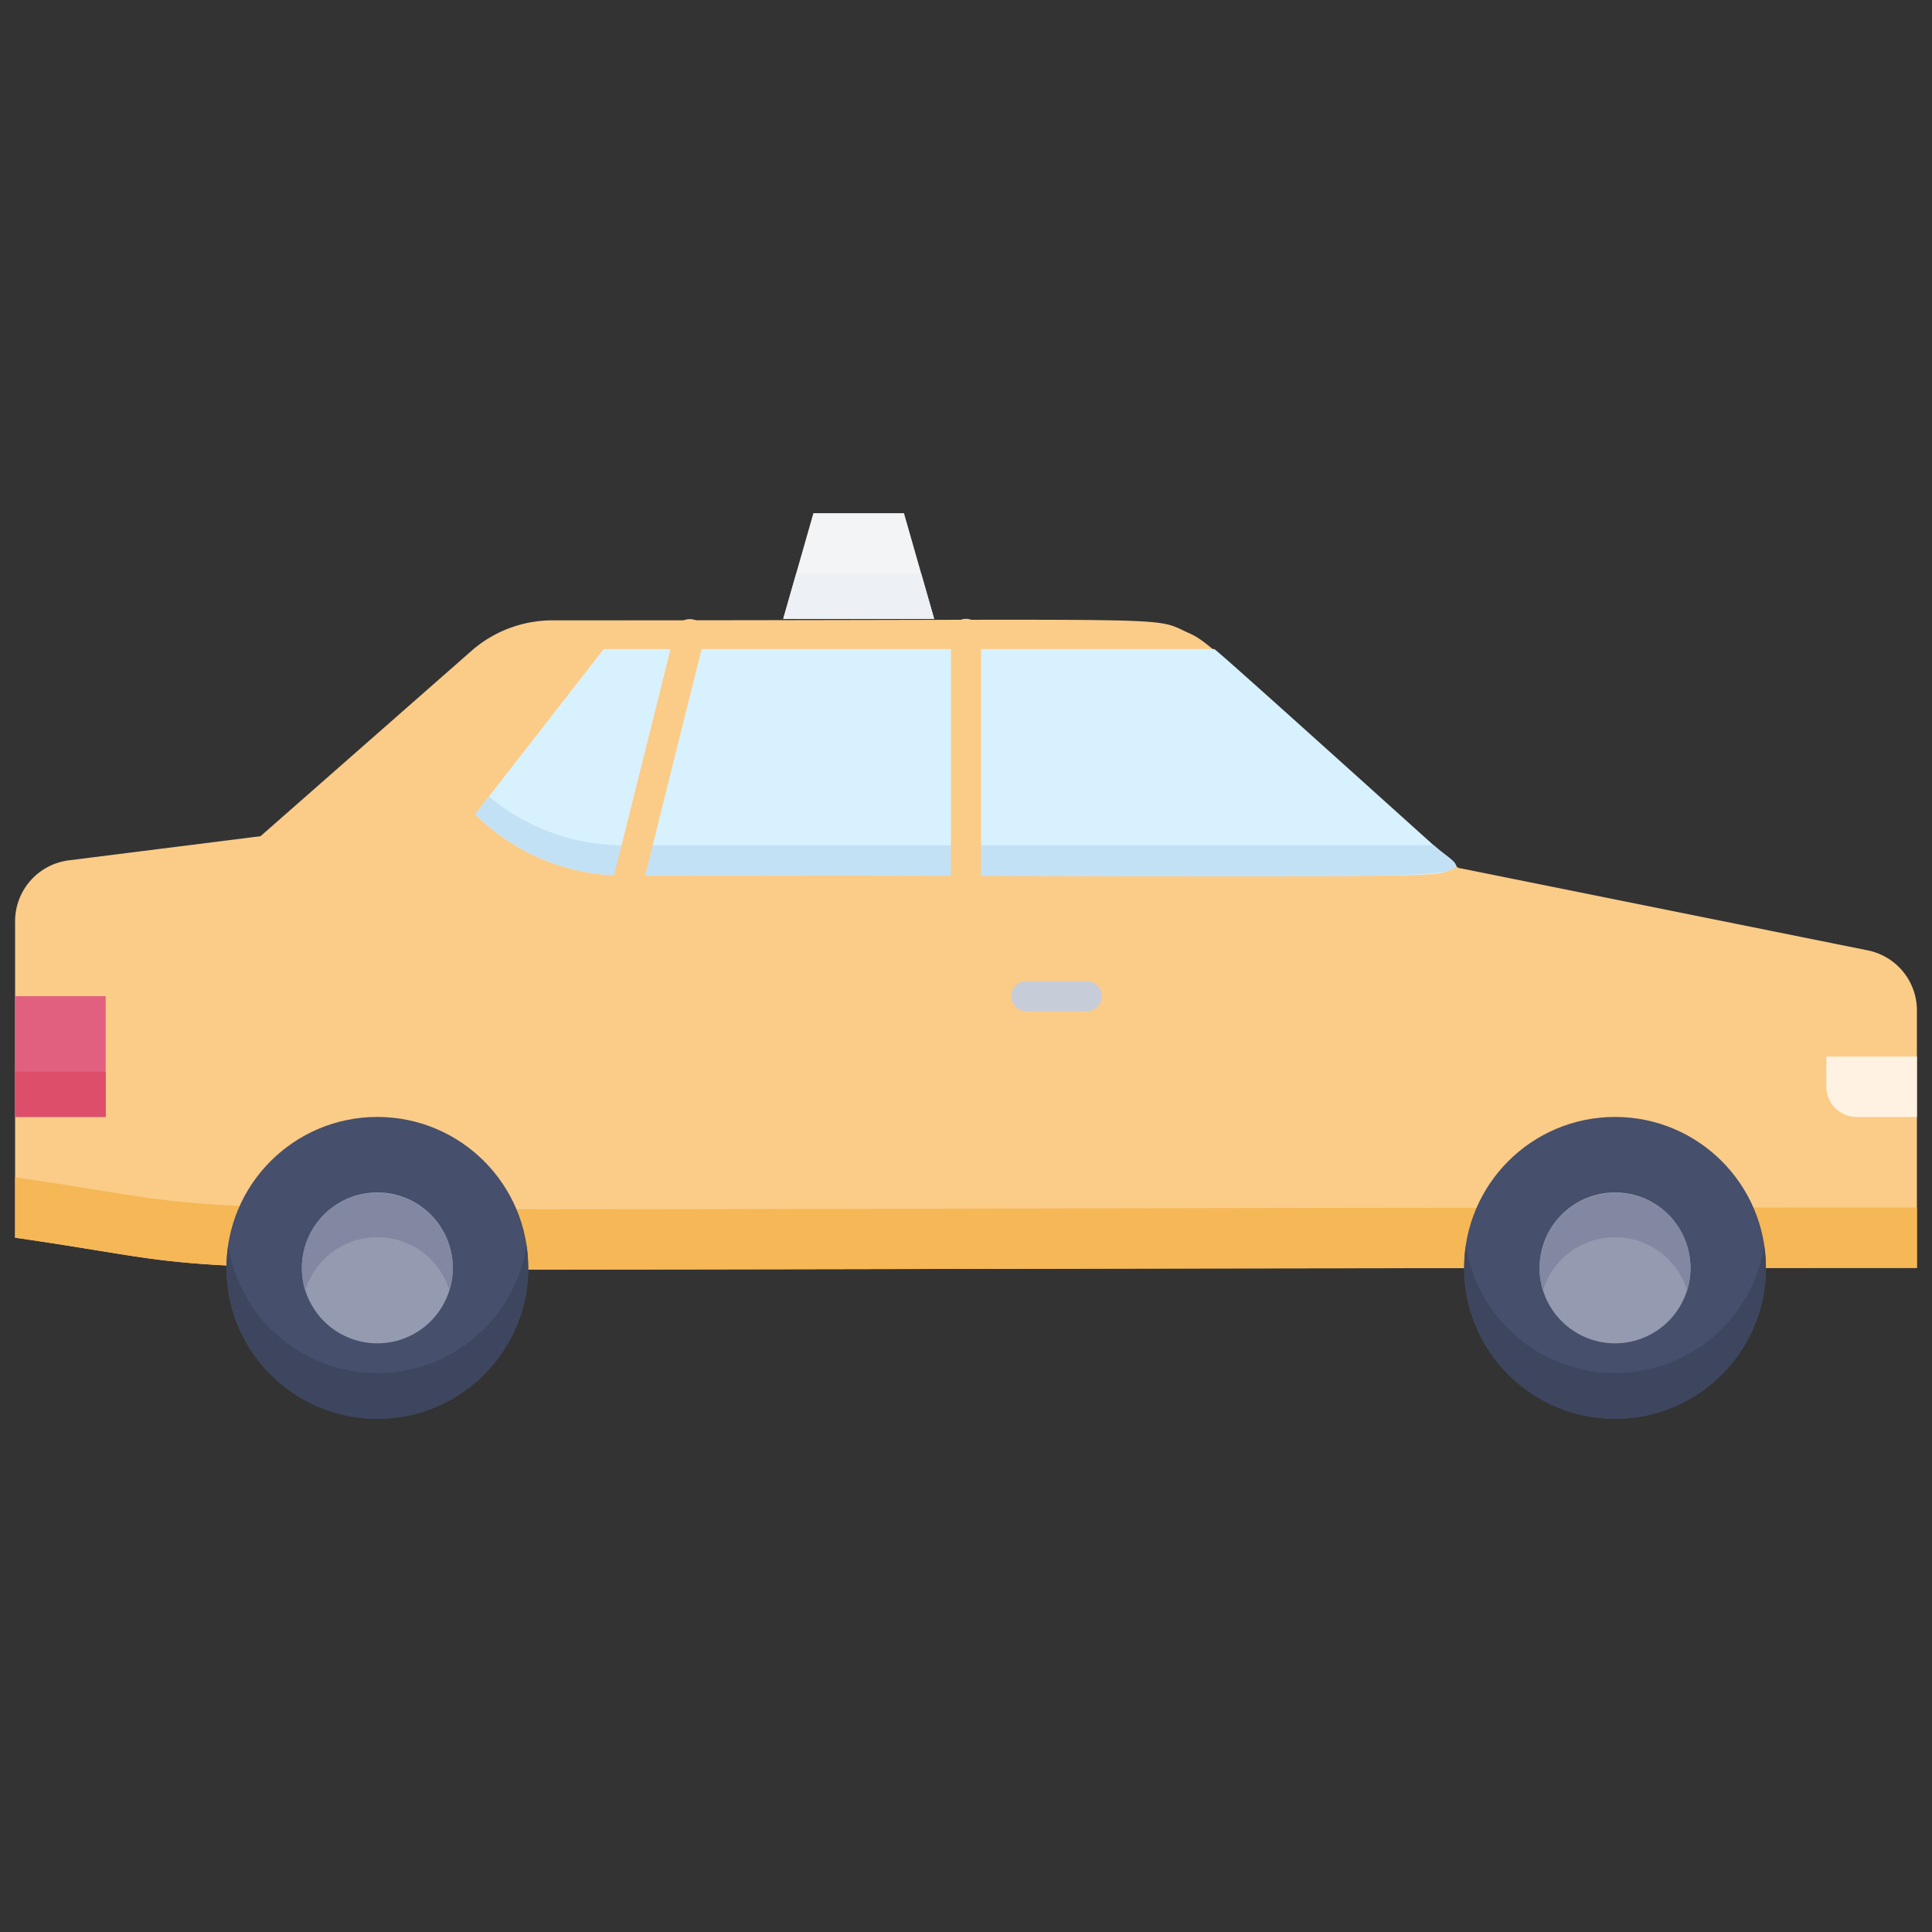 <svg xmlns="http://www.w3.org/2000/svg" viewBox="0 0 128 128"><rect x="0" y="0" width="128" height="128" fill="#333333" stroke="none"/><defs><style>.cls-1{fill:#fbcc88;}.cls-2{fill:#f6b756;}.cls-3{fill:#464f6b;}.cls-4{fill:#3d465e;}.cls-5{fill:#d7f1ff;}.cls-6{fill:#c3e1f5;}.cls-7{fill:#e2607f;}.cls-8{fill:#dd4e6a;}.cls-9{fill:#949aaf;}.cls-10{fill:#8288a1;}.cls-11{fill:#c7cdd8;}.cls-12{fill:#f3f4f5;}.cls-13{fill:#fff2e3;}.cls-14{fill:#edf0f4;}</style></defs><title>Taxi</title><g id="Taxi"><path class="cls-1" d="M127,66.85V84C-1.65,84,20.51,84.81,1,82V61a4.07,4.07,0,0,1,3.56-4l12.7-1.6,14-12.3a8.14,8.14,0,0,1,5.38-2c41.61,0,39.68-.3,41.9.74,1.55.69,1,.43,16.49,14.26,1.81,1.62,1.38,1.35,2,1.48l26.74,5.39A4.06,4.06,0,0,1,127,66.85Z"/><path class="cls-2" d="M127,80v4C-1.65,84,20.51,84.81,1,82V78C20.86,80.86-1.31,80,127,80Z"/><circle class="cls-3" cx="25" cy="84" r="10"/><circle class="cls-3" cx="107" cy="84" r="10"/><path class="cls-4" d="M25,94a10,10,0,0,1-9.88-11.48,10,10,0,0,0,19.76,0A10,10,0,0,1,25,94Z"/><path class="cls-4" d="M107,94a10,10,0,0,1-9.88-11.48,10,10,0,0,0,19.76,0A10,10,0,0,1,107,94Z"/><path class="cls-5" d="M96.52,57.38c-2.17.89,4.44.62-55.22.62a13.91,13.91,0,0,1-9.82-4.06L40,43H80.45C80.9,43.3,91.19,52.6,96.52,57.38Z"/><path class="cls-6" d="M41.3,58a13.91,13.91,0,0,1-9.82-4.06l.91-1.17A13.9,13.9,0,0,0,41.3,56H95C97.91,58.63,102.6,58,41.3,58Z"/><path class="cls-1" d="M63,58V42a1,1,0,0,1,2,0V58A1,1,0,0,1,63,58Z"/><path class="cls-1" d="M40.68,58l4.06-16.26a1,1,0,0,1,1.94.48L42.62,58.5A1,1,0,0,1,40.68,58Z"/><rect class="cls-7" x="1" y="66" width="6" height="8"/><rect class="cls-8" x="1" y="71" width="6" height="3"/><circle class="cls-9" cx="25" cy="84" r="5"/><circle class="cls-9" cx="107" cy="84" r="5"/><path class="cls-10" d="M29.78,85.5a5,5,0,0,0-9.56,0,5,5,0,1,1,9.56,0Z"/><path class="cls-10" d="M111.78,85.5a5,5,0,0,0-9.56,0,5,5,0,1,1,9.56,0Z"/><path class="cls-11" d="M72,67H68a1,1,0,0,1,0-2h4A1,1,0,0,1,72,67Z"/><path class="cls-12" d="M61.89,41h-10l2-7h6Z"/><path class="cls-13" d="M121,70h6a0,0,0,0,1,0,0v4a0,0,0,0,1,0,0h-4a2,2,0,0,1-2-2V70A0,0,0,0,1,121,70Z"/><polygon class="cls-14" points="61.89 41 51.89 41 52.75 38 61.03 38 61.89 41"/></g></svg>